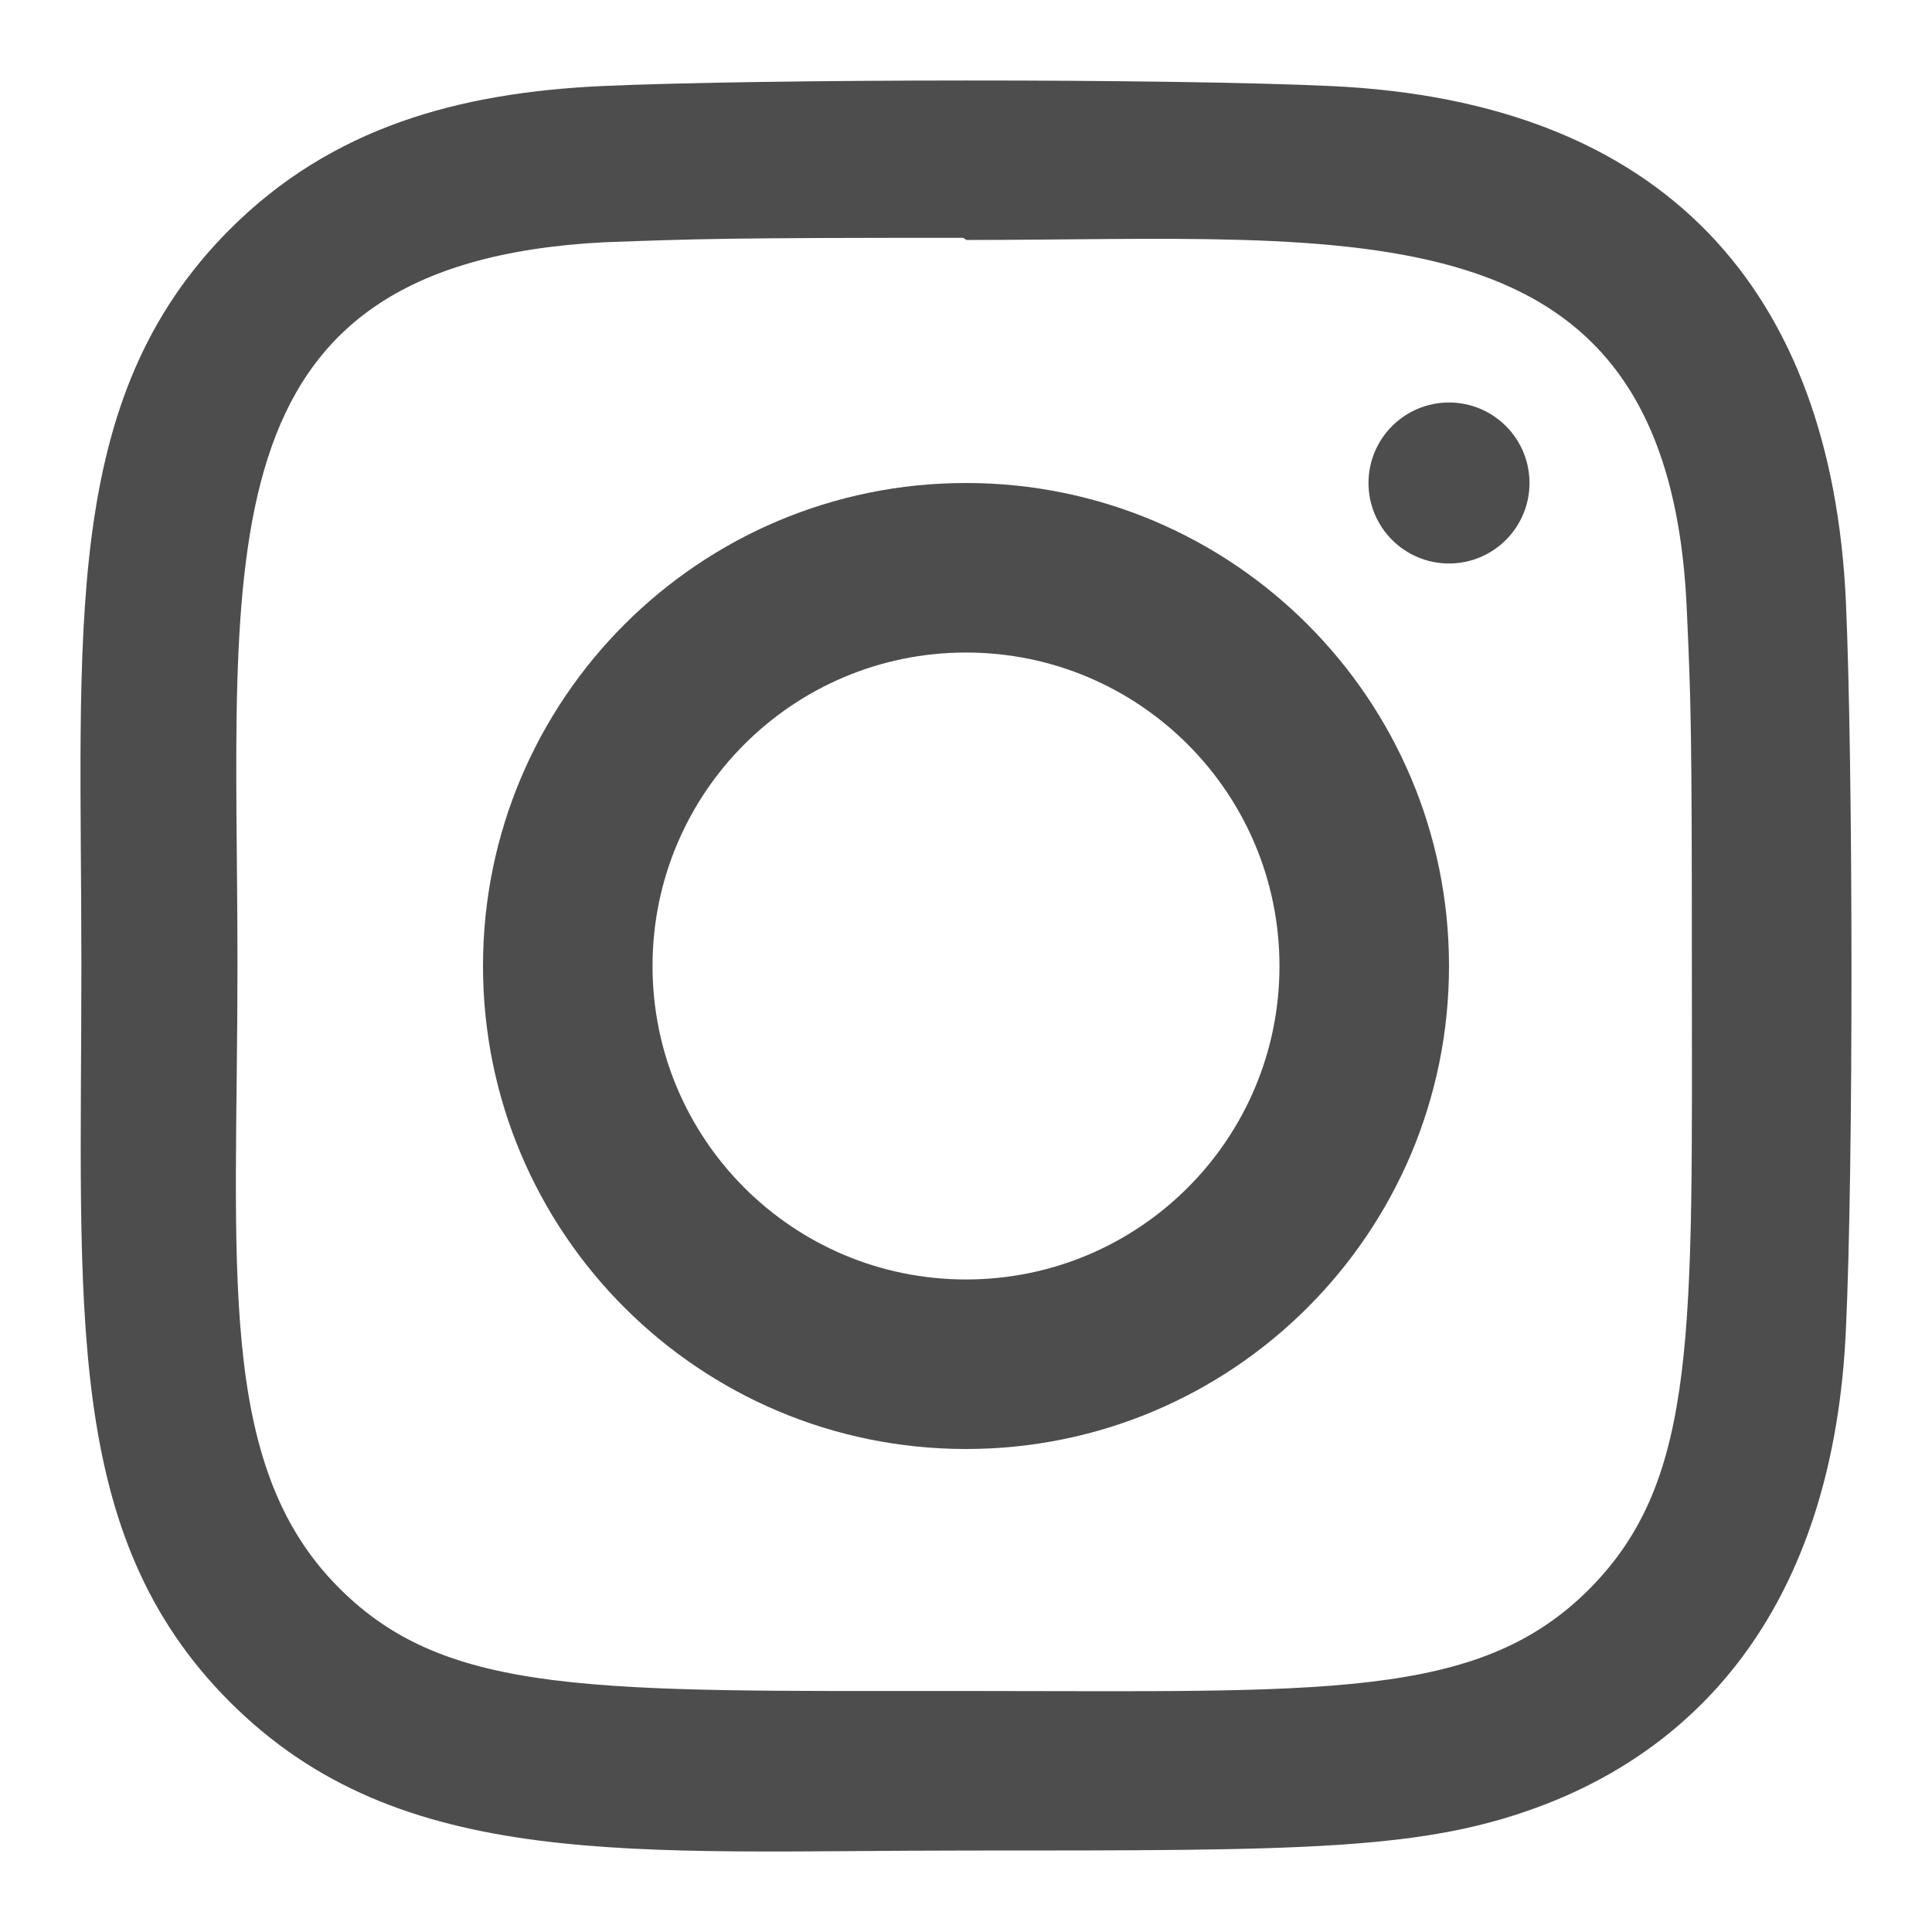 <svg width="24" height="24" viewBox="0 0 24 24" fill="none" xmlns="http://www.w3.org/2000/svg">
<path d="M12 6C8.684 6 6 8.687 6 12C6 15.316 8.687 18 12 18C15.316 18 18 15.313 18 12C18 8.684 15.313 6 12 6ZM12 15.894C9.848 15.894 8.106 14.151 8.106 12C8.106 9.849 9.849 8.106 12 8.106C14.151 8.106 15.894 9.849 15.894 12C15.895 14.151 14.152 15.894 12 15.894Z" fill="#212121" fill-opacity="0.8"/>
<path d="M16.536 1.069C14.512 0.975 9.499 0.979 7.473 1.069C5.693 1.153 4.122 1.582 2.856 2.848C0.741 4.964 1.011 7.815 1.011 11.996C1.011 16.274 0.773 19.059 2.856 21.143C4.98 23.266 7.872 22.988 12.004 22.988C16.242 22.988 17.706 22.991 19.204 22.411C21.242 21.619 22.78 19.798 22.93 16.527C23.026 14.502 23.02 9.489 22.93 7.464C22.749 3.602 20.677 1.26 16.536 1.069V1.069ZM19.74 19.743C18.353 21.13 16.429 21.006 11.977 21.006C7.394 21.006 5.556 21.074 4.215 19.729C2.67 18.192 2.95 15.724 2.95 11.981C2.95 6.916 2.43 3.269 7.513 3.009C8.681 2.967 9.025 2.954 11.964 2.954L12.006 2.981C16.891 2.981 20.723 2.47 20.953 7.552C21.006 8.711 21.017 9.06 21.017 11.995C21.017 16.525 21.103 18.374 19.74 19.743V19.743Z" fill="#212121" fill-opacity="0.8"/>
<path d="M18 7C18.552 7 19 6.552 19 6C19 5.448 18.552 5 18 5C17.448 5 17 5.448 17 6C17 6.552 17.448 7 18 7Z" fill="#212121" fill-opacity="0.8"/>
</svg>
